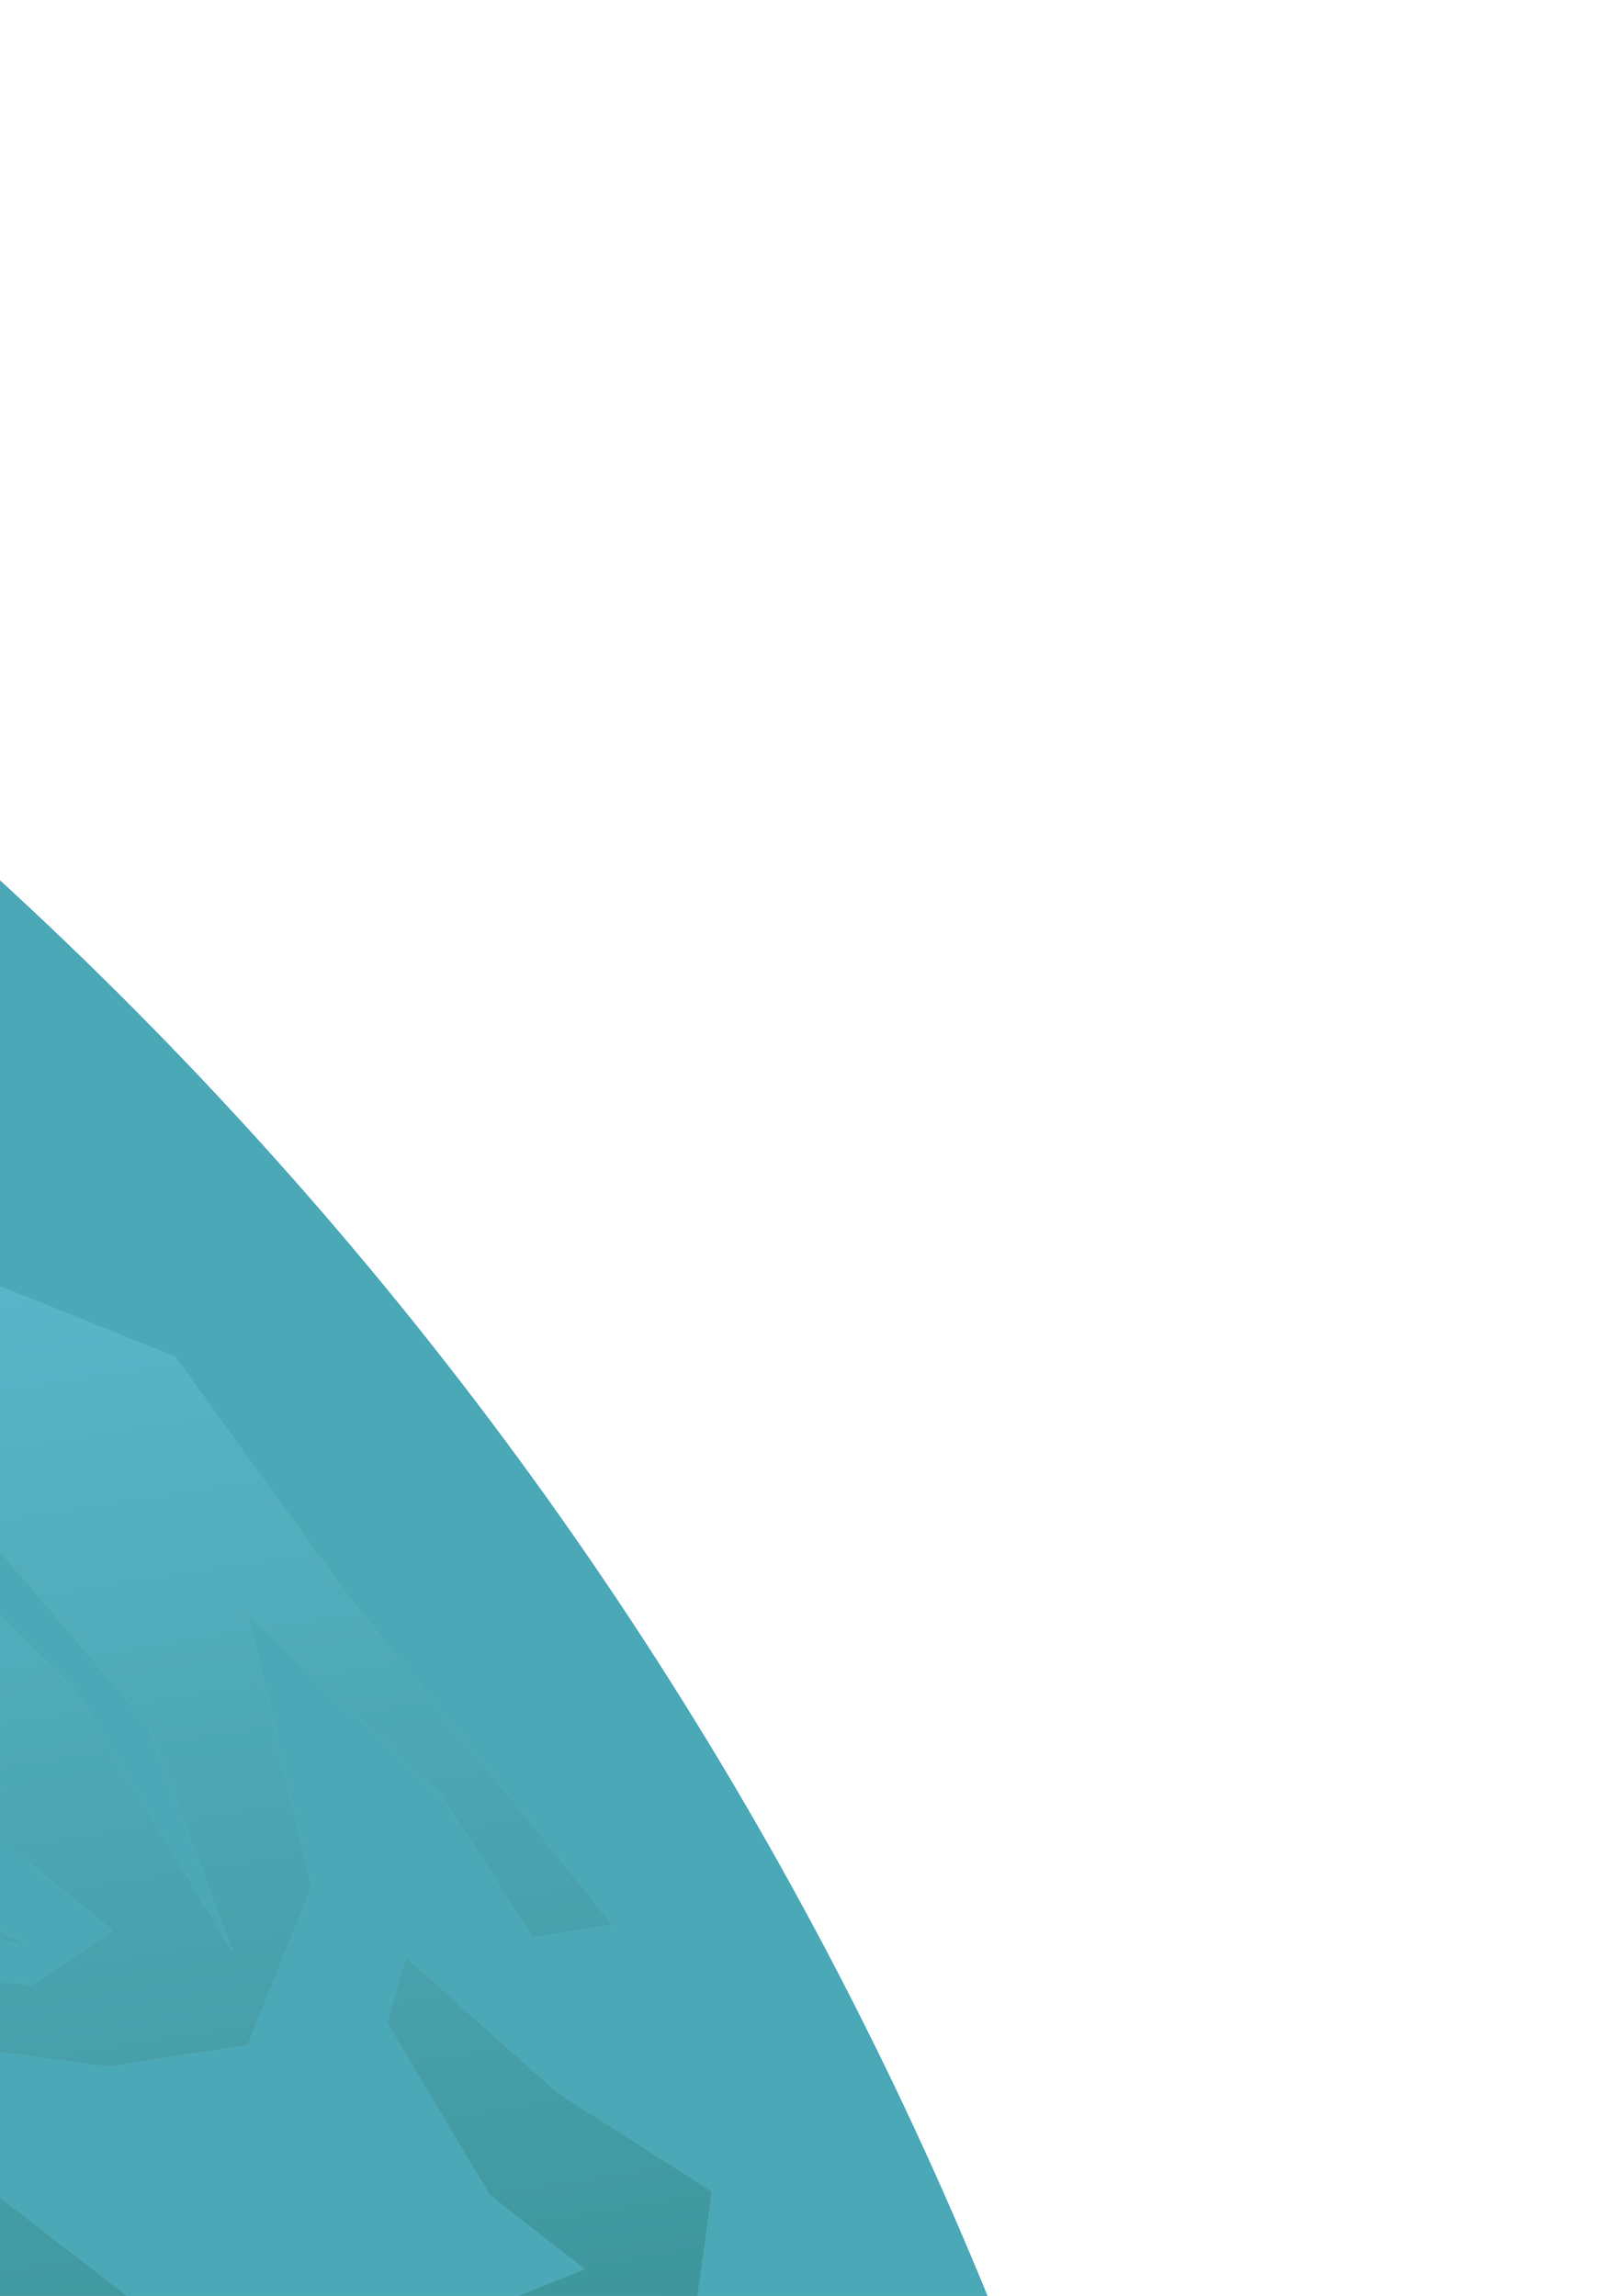 <svg width="492" height="700" viewBox="0 0 492 700" fill="none" xmlns="http://www.w3.org/2000/svg">
<g clip-path="url(#clip0)">
<g filter="url(#filter0_dd)">
<ellipse rx="1224.21" ry="1204.5" transform="matrix(-1 0 0 1 -834.792 1149.5)" fill="#071E3D"/>
<ellipse rx="1224.21" ry="1204.5" transform="matrix(-1 0 0 1 -834.792 1149.5)" fill="url(#paint0_linear)"/>
</g>
<g opacity="0.3" filter="url(#filter1_df)">
<path d="M-324.188 82.106L-130.982 253.279L-87.327 292.798L-35.311 371.821L42.919 403.196L96.334 477.038L176.351 576.514L152.125 580.288L123.83 536.721L65.108 481.904L84.654 564.883L65.153 613.14L22.621 619.766L-75.956 606.45L-87.745 636.962L-32.888 642.201L42.992 700.963L97.906 692.407L147.653 689.619L167.895 681.502L139.019 658.98L107.684 606.513L113.362 586.328L159.506 627.665L206.665 657.815L198.412 718.105L19.548 723.916L-26.261 684.732L-125.83 672.123L-234.182 659.778L-339.25 718.058L-389.094 713.141L-303.462 629.215L-206.254 577.122L-103.413 610.728L-205.252 516.308L-219.759 490.444L-200.916 487.509L-137.348 541.571L-73.088 589.46L-0.584 594.707L23.867 578.214L-76.581 496.26L-68.361 549.02L-2.513 582.324L-70.592 573.631L-114.737 538.048L-104.939 484.135L-68.868 478.515L-9.895 534.948L-45.18 474.824L-174.897 424.45L-272.87 337.147L-366.123 227.051L-462.831 172.638L-465.595 222.147L-425.472 299.163L-395.619 356.273L-302.982 490.728L-178.943 561.287L-320.826 517.772L-407.688 413.297L-448.399 332.513L-430.222 587.203L-453.188 514.131L-498.661 282.443L-519.799 146.773L-452.985 122.577L-295.752 264.614L-179.594 394.302L-92.653 432.039L-50.045 443.598L12.375 504.457L60.791 585.144L34.392 514.813L-23.567 447.193L-97.099 403.506L-100.454 381.971L-238.972 299.882L-340.154 202.602L-435.63 99.47L-422.171 97.373L-319.158 199.331L-222.143 284.026L-86.819 363.303L-111.359 311.983L-94.033 317.003L-126.453 282.351L-131.278 315.086L-219.911 259.415L-387.177 91.92L-315.045 140.788L-266.397 191.11L-201.068 256.479L-173.584 266.534L-155.671 275.323L-139.667 261.249L-159.614 250.02L-205.766 226.33L-358.105 87.391L-324.188 82.106Z" fill="white"/>
<path d="M-324.188 82.106L-130.982 253.279L-87.327 292.798L-35.311 371.821L42.919 403.196L96.334 477.038L176.351 576.514L152.125 580.288L123.83 536.721L65.108 481.904L84.654 564.883L65.153 613.14L22.621 619.766L-75.956 606.45L-87.745 636.962L-32.888 642.201L42.992 700.963L97.906 692.407L147.653 689.619L167.895 681.502L139.019 658.98L107.684 606.513L113.362 586.328L159.506 627.665L206.665 657.815L198.412 718.105L19.548 723.916L-26.261 684.732L-125.83 672.123L-234.182 659.778L-339.25 718.058L-389.094 713.141L-303.462 629.215L-206.254 577.122L-103.413 610.728L-205.252 516.308L-219.759 490.444L-200.916 487.509L-137.348 541.571L-73.088 589.46L-0.584 594.707L23.867 578.214L-76.581 496.26L-68.361 549.02L-2.513 582.324L-70.592 573.631L-114.737 538.048L-104.939 484.135L-68.868 478.515L-9.895 534.948L-45.18 474.824L-174.897 424.45L-272.87 337.147L-366.123 227.051L-462.831 172.638L-465.595 222.147L-425.472 299.163L-395.619 356.273L-302.982 490.728L-178.943 561.287L-320.826 517.772L-407.688 413.297L-448.399 332.513L-430.222 587.203L-453.188 514.131L-498.661 282.443L-519.799 146.773L-452.985 122.577L-295.752 264.614L-179.594 394.302L-92.653 432.039L-50.045 443.598L12.375 504.457L60.791 585.144L34.392 514.813L-23.567 447.193L-97.099 403.506L-100.454 381.971L-238.972 299.882L-340.154 202.602L-435.63 99.47L-422.171 97.373L-319.158 199.331L-222.143 284.026L-86.819 363.303L-111.359 311.983L-94.033 317.003L-126.453 282.351L-131.278 315.086L-219.911 259.415L-387.177 91.92L-315.045 140.788L-266.397 191.11L-201.068 256.479L-173.584 266.534L-155.671 275.323L-139.667 261.249L-159.614 250.02L-205.766 226.33L-358.105 87.391L-324.188 82.106Z" fill="url(#paint1_linear)"/>
</g>
</g>
<defs>
<filter id="filter0_dd" x="-2158.94" y="-154.935" width="2648.29" height="2608.87" filterUnits="userSpaceOnUse" color-interpolation-filters="sRGB">
<feFlood flood-opacity="0" result="BackgroundImageFix"/>
<feColorMatrix in="SourceAlpha" type="matrix" values="0 0 0 0 0 0 0 0 0 0 0 0 0 0 0 0 0 0 127 0"/>
<feMorphology radius="7.687" operator="dilate" in="SourceAlpha" result="effect1_dropShadow"/>
<feOffset/>
<feGaussianBlur stdDeviation="3.844"/>
<feColorMatrix type="matrix" values="0 0 0 0 1 0 0 0 0 1 0 0 0 0 1 0 0 0 0.5 0"/>
<feBlend mode="normal" in2="BackgroundImageFix" result="effect1_dropShadow"/>
<feColorMatrix in="SourceAlpha" type="matrix" values="0 0 0 0 0 0 0 0 0 0 0 0 0 0 0 0 0 0 127 0"/>
<feMorphology radius="23.062" operator="dilate" in="SourceAlpha" result="effect2_dropShadow"/>
<feOffset/>
<feGaussianBlur stdDeviation="38.437"/>
<feColorMatrix type="matrix" values="0 0 0 0 0.297 0 0 0 0 0.492 0 0 0 0 0.783 0 0 0 1 0"/>
<feBlend mode="normal" in2="effect1_dropShadow" result="effect2_dropShadow"/>
<feBlend mode="normal" in="SourceGraphic" in2="effect2_dropShadow" result="shape"/>
</filter>
<filter id="filter1_df" x="-545.684" y="-5.684" width="782.008" height="840.183" filterUnits="userSpaceOnUse" color-interpolation-filters="sRGB">
<feFlood flood-opacity="0" result="BackgroundImageFix"/>
<feColorMatrix in="SourceAlpha" type="matrix" values="0 0 0 0 0 0 0 0 0 0 0 0 0 0 0 0 0 0 127 0"/>
<feOffset dx="10.342" dy="10.342"/>
<feGaussianBlur stdDeviation="5.171"/>
<feColorMatrix type="matrix" values="0 0 0 0 1 0 0 0 0 0.48 0 0 0 0 0 0 0 0 0.25 0"/>
<feBlend mode="normal" in2="BackgroundImageFix" result="effect1_dropShadow"/>
<feBlend mode="normal" in="SourceGraphic" in2="effect1_dropShadow" result="shape"/>
<feGaussianBlur stdDeviation="10.342" result="effect2_foregroundBlur"/>
</filter>
<linearGradient id="paint0_linear" x1="323.252" y1="289.812" x2="705.697" y2="662.648" gradientUnits="userSpaceOnUse">
<stop stop-color="#4BA8B7"/>
<stop offset="0.173" stop-color="#27808E"/>
<stop offset="0.624" stop-color="#14163C"/>
<stop offset="1" stop-color="#01010A"/>
</linearGradient>
<linearGradient id="paint1_linear" x1="-209.245" y1="64.197" x2="-100.114" y2="764.618" gradientUnits="userSpaceOnUse">
<stop stop-color="white"/>
<stop offset="0.448" stop-color="#80E0FF"/>
<stop offset="1" stop-color="#186254"/>
</linearGradient>
<clipPath id="clip0">
<rect width="492" height="700" fill="white"/>
</clipPath>
</defs>
</svg>
